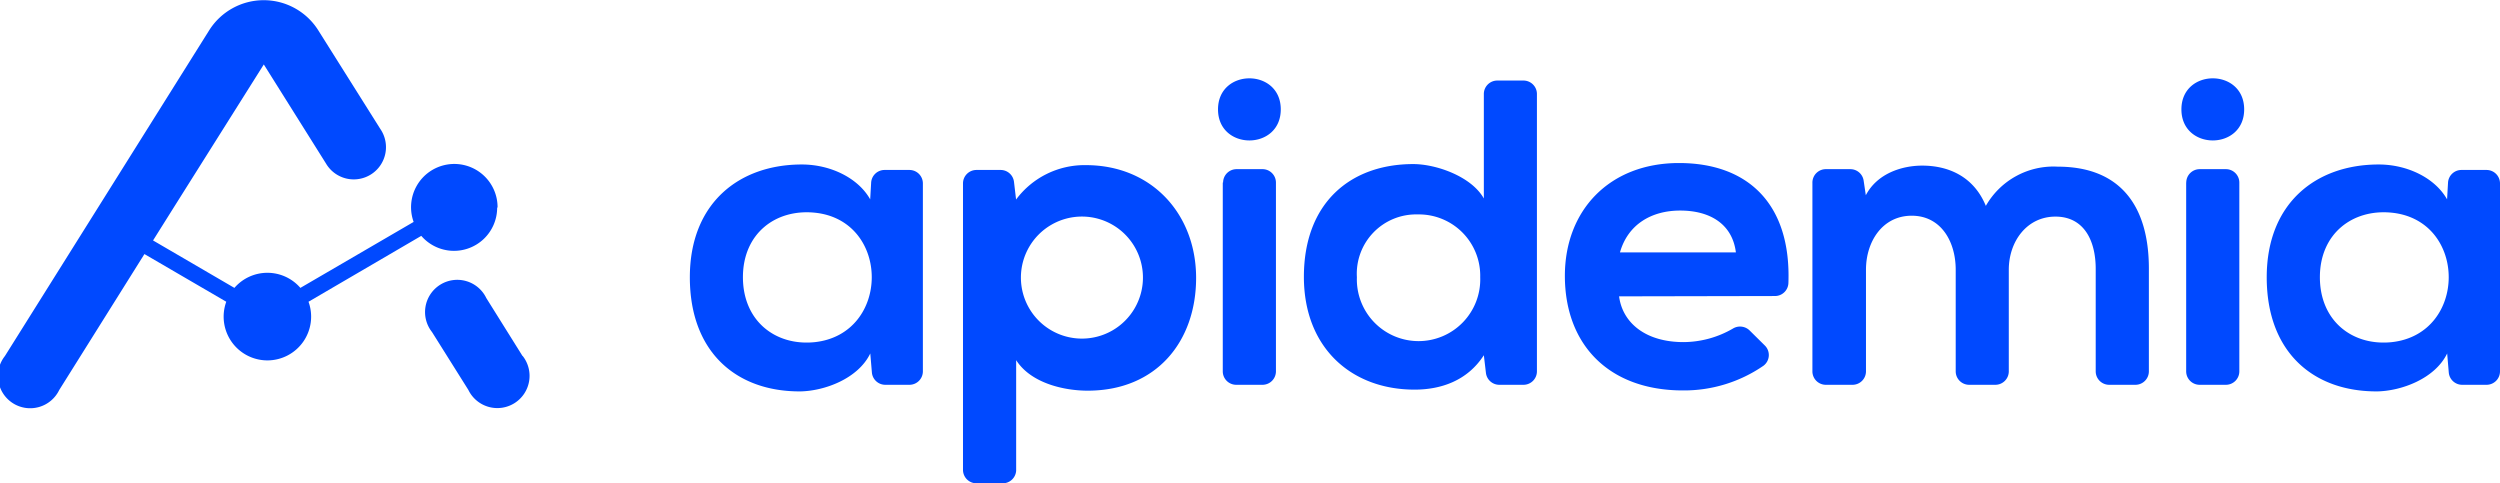 <svg xmlns="http://www.w3.org/2000/svg" viewBox="0 0 310.36 60"><defs><style>.cls-1{fill:#0049ff;}</style></defs><title>apidemia_logo_blue</title><g id="Layer_2" data-name="Layer 2"><g id="Layer_1-2" data-name="Layer 1"><path class="cls-1" d="M61.77,25.76a5.37,5.37,0,1,0-10.42,1.79L37.29,35.74a5.41,5.41,0,0,0-8.19,0L19,29.85l2.48-3.95L32.75,8l7.72,12.3A4,4,0,1,0,47.21,16L39.49,3.73a8,8,0,0,0-13.5,0L.61,44.2a4,4,0,1,0,6.74,4.22L17.93,31.54l10.16,5.92a5.43,5.43,0,1,0,10.21,0l14-8.18a5.36,5.36,0,0,0,9.42-3.51Z"/><path class="cls-1" d="M64.87,44.2,60.37,37a4,4,0,1,0-6.74,4.22l4.51,7.18a4,4,0,1,0,6.74-4.22Z"/><path class="cls-1" d="M109.81,21.1h3.09a1.67,1.67,0,0,1,1.67,1.67V46.1a1.67,1.67,0,0,1-1.67,1.67h-3a1.67,1.67,0,0,1-1.66-1.53l-.2-2.36c-1.52,3.14-5.68,4.65-8.66,4.71-7.9.05-13.74-4.81-13.74-14.17,0-9.2,6.11-14,13.9-14,3.57,0,7,1.68,8.49,4.33l.12-2.11A1.67,1.67,0,0,1,109.81,21.1ZM92.23,34.41c0,5.46,4.06,8.55,8.88,8.07,9.49-1,9.48-15.16,0-16.08C96.27,25.93,92.23,29,92.23,34.41Z"/><path class="cls-1" d="M119.55,58.33V22.77a1.67,1.67,0,0,1,1.67-1.67h3a1.67,1.67,0,0,1,1.66,1.47l.26,2.2a10.59,10.59,0,0,1,8.66-4.27c8.22,0,13.69,6.11,13.69,14s-4.92,14-13.47,14c-2.81,0-7-.87-8.87-3.79v13.7A1.67,1.67,0,0,1,124.48,60h-3.26A1.67,1.67,0,0,1,119.55,58.33Zm22.34-23.87a7.57,7.57,0,0,0-15.15,0,7.57,7.57,0,1,0,15.15,0Z"/><path class="cls-1" d="M159,13.58c0,5.14-7.79,5.14-7.79,0S159,8.44,159,13.58Zm-7.2,9.08V46.1a1.67,1.67,0,0,0,1.67,1.67h3.26a1.67,1.67,0,0,0,1.67-1.67V22.66A1.67,1.67,0,0,0,156.78,21h-3.26A1.67,1.67,0,0,0,151.84,22.66Z"/><path class="cls-1" d="M190.8,11.63V46.1a1.67,1.67,0,0,1-1.67,1.67h-3a1.67,1.67,0,0,1-1.66-1.47l-.26-2.2c-2.06,3.19-5.36,4.27-8.6,4.27-7.84,0-13.74-5.19-13.74-14,0-9.2,5.79-14,13.58-14,2.81,0,7.2,1.51,8.76,4.27V11.63A1.67,1.67,0,0,1,185.87,10h3.26A1.67,1.67,0,0,1,190.8,11.63ZM168.45,34.41a7.66,7.66,0,1,0,15.31,0A7.61,7.61,0,0,0,176,26.62,7.36,7.36,0,0,0,168.45,34.41Z"/><path class="cls-1" d="M201,36.79c.43,3.3,3.3,5.68,8,5.68a12.31,12.31,0,0,0,6.13-1.68,1.7,1.7,0,0,1,2.09.25l1.86,1.84a1.66,1.66,0,0,1-.15,2.52,17.37,17.37,0,0,1-10,3.07c-9.2,0-14.66-5.68-14.66-14.23,0-8.12,5.52-14,14.17-14,8.48,0,13.94,5,13.58,14.91a1.67,1.67,0,0,1-1.67,1.6Zm14.5-5.46c-.43-3.46-3.14-5.19-6.92-5.19-3.57,0-6.49,1.73-7.47,5.19Z"/><path class="cls-1" d="M244.46,47.77a1.67,1.67,0,0,1-1.67-1.67V33.49c0-3.52-1.84-6.71-5.46-6.71s-5.68,3.19-5.68,6.71V46.1A1.67,1.67,0,0,1,230,47.77h-3.26A1.67,1.67,0,0,1,225,46.1V22.72A1.67,1.67,0,0,1,226.71,21h3a1.67,1.67,0,0,1,1.65,1.42l.27,1.82c1.41-2.71,4.49-3.68,7-3.68,3.19,0,6.38,1.3,7.9,5a9.66,9.66,0,0,1,8.93-4.87c7.57,0,11.31,4.65,11.31,12.66V46.1a1.67,1.67,0,0,1-1.67,1.67h-3.26a1.67,1.67,0,0,1-1.67-1.67V33.38c0-3.52-1.46-6.49-5-6.49s-5.79,3.08-5.79,6.6V46.1a1.67,1.67,0,0,1-1.67,1.67Z"/><path class="cls-1" d="M278.6,13.58c0,5.14-7.79,5.14-7.79,0S278.6,8.44,278.6,13.58Zm-7.2,9.08V46.1a1.67,1.67,0,0,0,1.67,1.67h3.26A1.67,1.67,0,0,0,278,46.1V22.66A1.67,1.67,0,0,0,276.34,21h-3.26A1.67,1.67,0,0,0,271.41,22.66Z"/><path class="cls-1" d="M305.6,21.1h3.09a1.67,1.67,0,0,1,1.67,1.67V46.1a1.67,1.67,0,0,1-1.67,1.67h-3A1.67,1.67,0,0,1,304,46.24l-.2-2.36c-1.52,3.14-5.68,4.65-8.66,4.71-7.9.05-13.74-4.81-13.74-14.17,0-9.2,6.11-14,13.9-14,3.57,0,7,1.68,8.49,4.33l.12-2.11A1.67,1.67,0,0,1,305.6,21.1ZM288,34.41c0,5.46,4.06,8.55,8.88,8.07,9.49-1,9.48-15.16,0-16.08C292.06,25.93,288,29,288,34.41Z"/></g></g></svg>